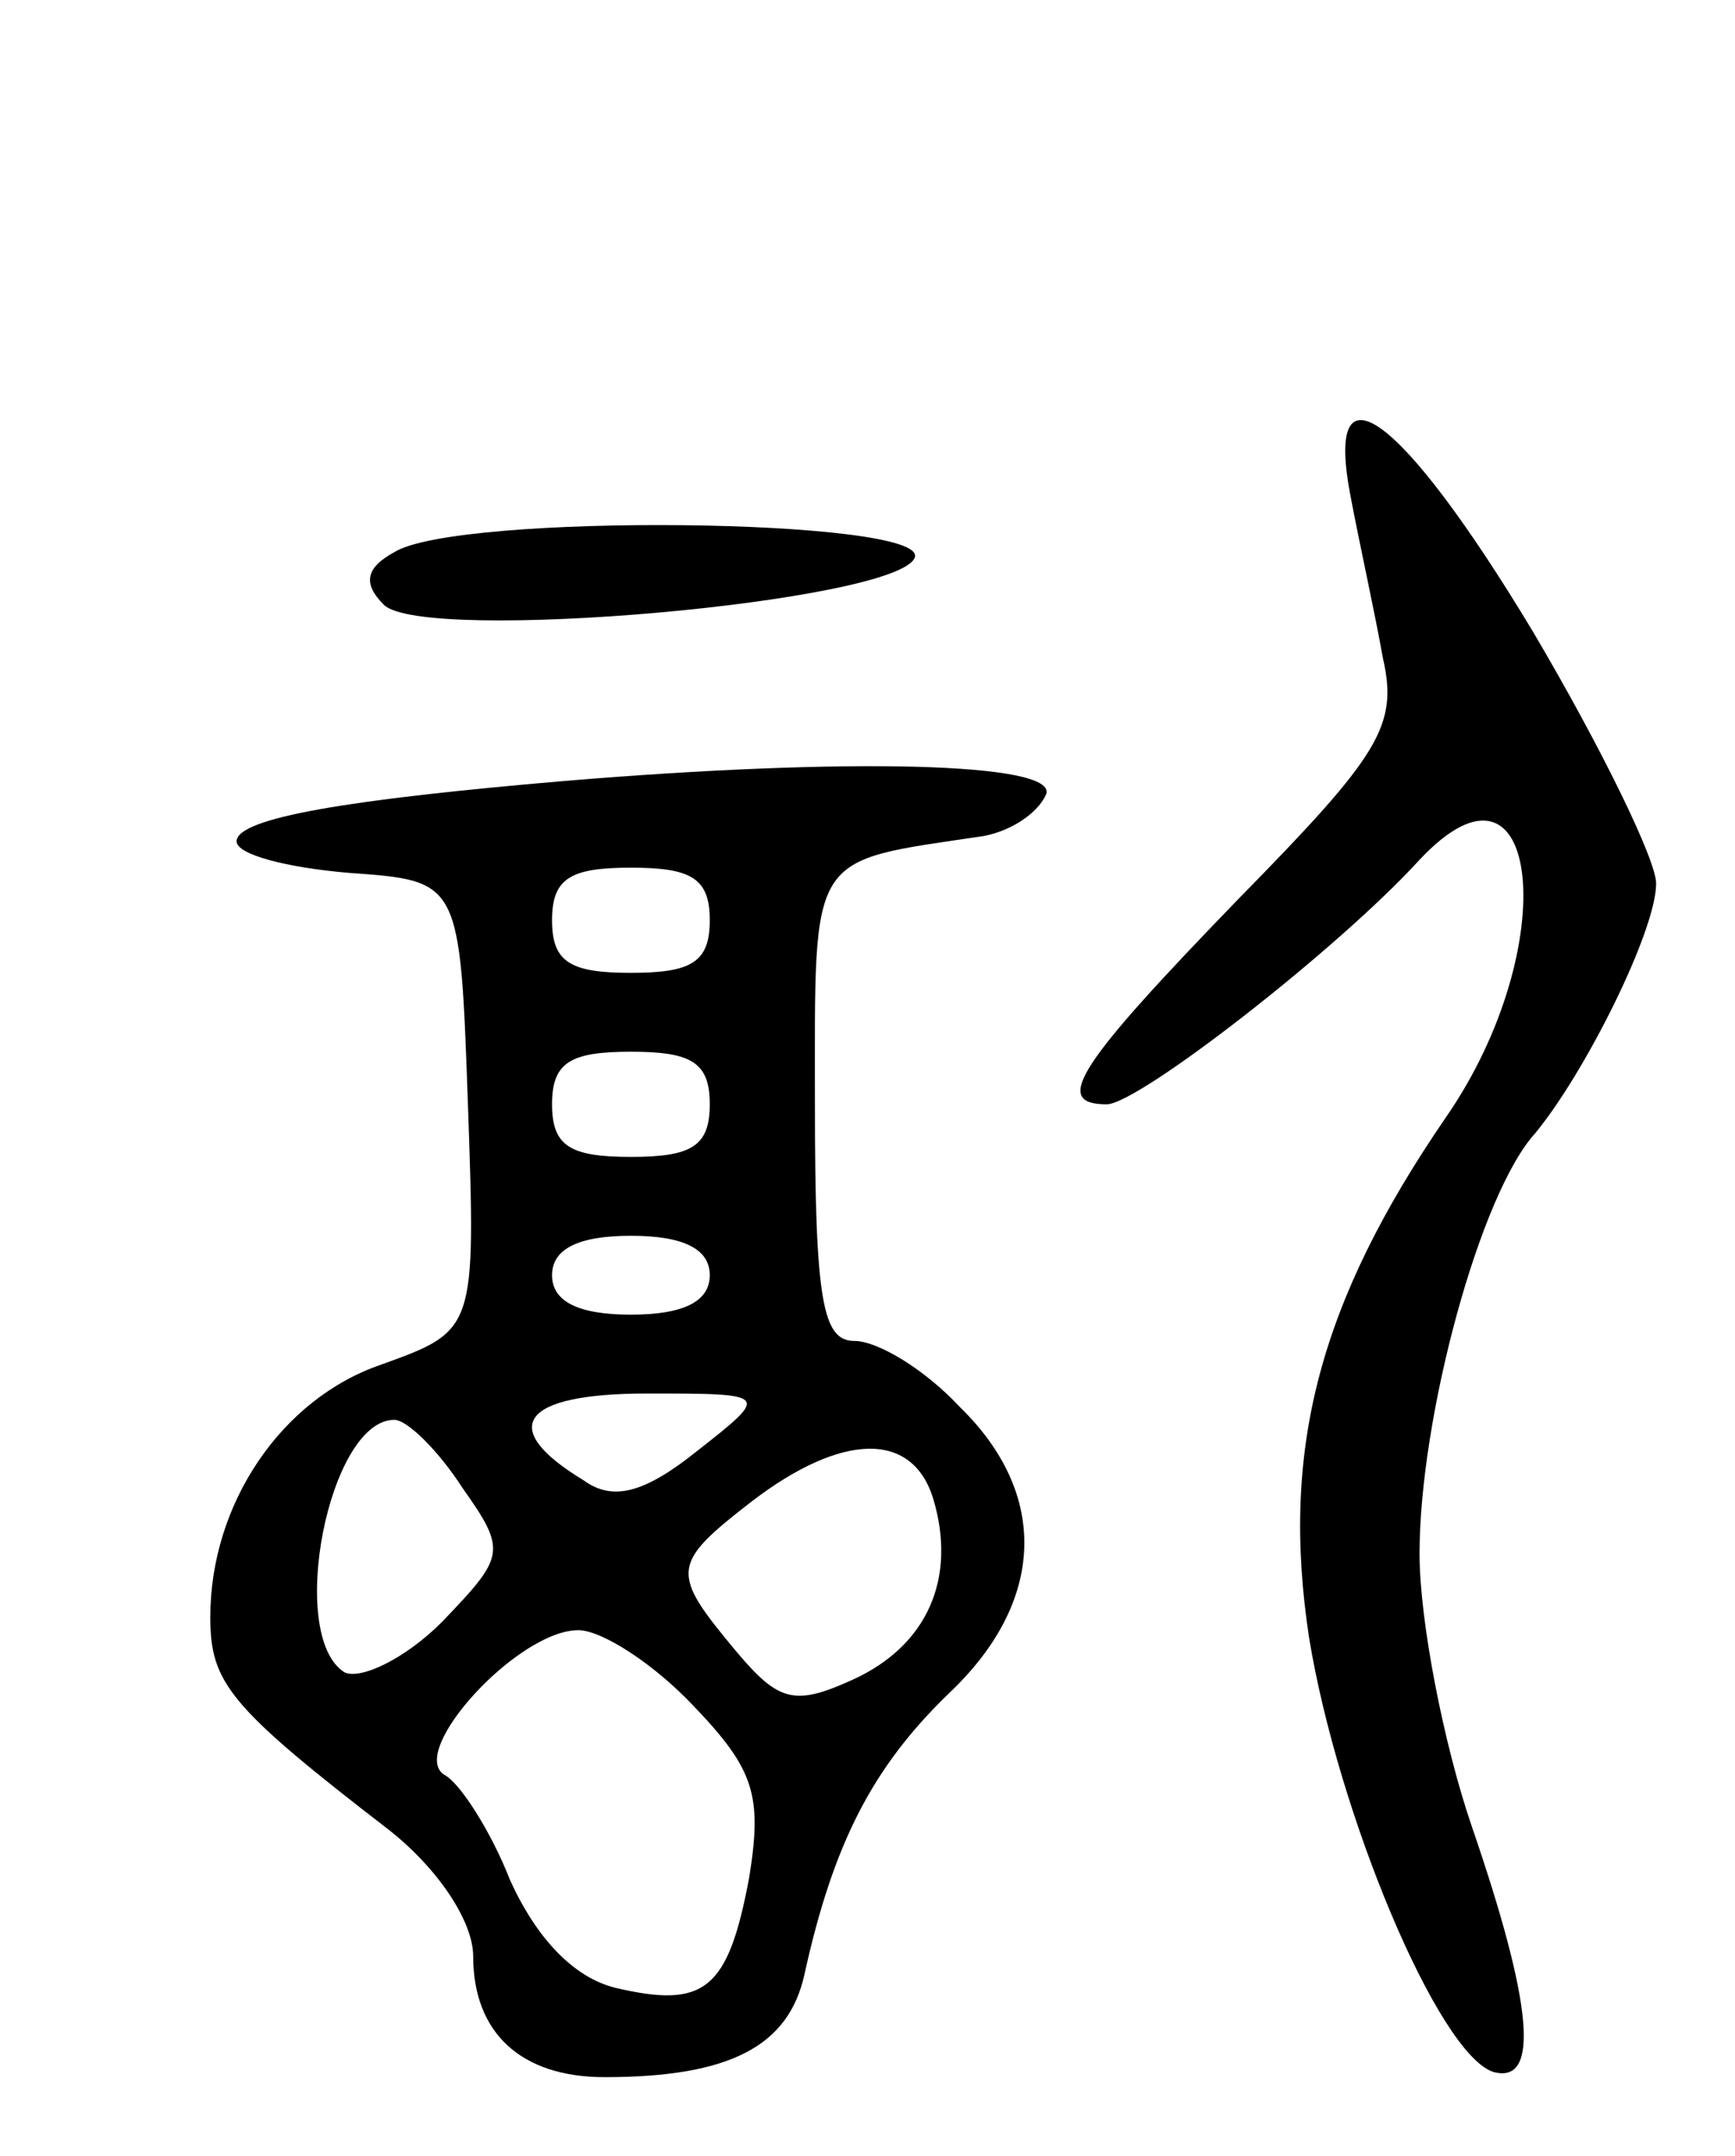 <svg version="1.0" xmlns="http://www.w3.org/2000/svg"
 width="66pt" height="82pt" viewBox="0 0 66 82"
 preserveAspectRatio="xMidYMid meet">
<g transform="translate(0,82) scale(0.1,-0.1)"
fill="#000000" stroke="none">
<path d="M514 630 c3 -16 9 -43 12 -60 6 -26 -1 -37 -55 -92 -61 -63 -71 -78
-50 -78 12 0 88 59 119 93 46 49 55 -33 10 -98 -48 -70 -63 -126 -52 -198 11
-67 49 -158 70 -165 18 -5 15 26 -8 93 -11 32 -20 79 -20 104 0 52 23 137 44
160 19 23 46 77 46 95 0 9 -21 52 -47 96 -50 83 -80 105 -69 50z"/>
<path d="M150 610 c-11 -6 -12 -12 -4 -20 15 -15 196 1 202 18 5 15 -174 17
-198 2z"/>
<path d="M215 523 c-82 -7 -125 -14 -125 -23 0 -5 19 -10 43 -12 42 -3 42 -3
45 -88 3 -86 3 -86 -33 -99 -38 -13 -65 -53 -65 -96 0 -25 7 -34 68 -81 19
-15 32 -35 32 -48 0 -29 18 -46 50 -46 48 0 70 12 76 39 11 50 26 79 55 107
37 35 38 76 4 109 -13 14 -31 25 -40 25 -12 0 -15 15 -15 90 0 97 -3 92 64
102 11 2 21 9 24 16 4 12 -75 14 -183 5z m55 -53 c0 -16 -7 -20 -30 -20 -23 0
-30 4 -30 20 0 16 7 20 30 20 23 0 30 -4 30 -20z m0 -70 c0 -16 -7 -20 -30
-20 -23 0 -30 4 -30 20 0 16 7 20 30 20 23 0 30 -4 30 -20z m0 -65 c0 -10 -10
-15 -30 -15 -20 0 -30 5 -30 15 0 10 10 15 30 15 20 0 30 -5 30 -15z m-5 -67
c-20 -16 -32 -19 -43 -11 -33 20 -24 33 24 33 47 0 47 0 19 -22z m-89 -14 c17
-24 16 -26 -8 -51 -14 -14 -31 -22 -37 -19 -22 14 -6 96 19 96 5 0 17 -12 26
-26z m179 -4 c9 -30 -2 -56 -31 -69 -22 -10 -28 -8 -44 11 -25 30 -25 33 6 57
34 26 61 27 69 1z m-91 -79 c23 -24 26 -34 21 -65 -8 -43 -17 -50 -51 -42 -16
4 -30 19 -40 41 -7 18 -19 37 -25 40 -14 9 28 55 51 55 9 0 29 -13 44 -29z"/>
</g>
</svg>
